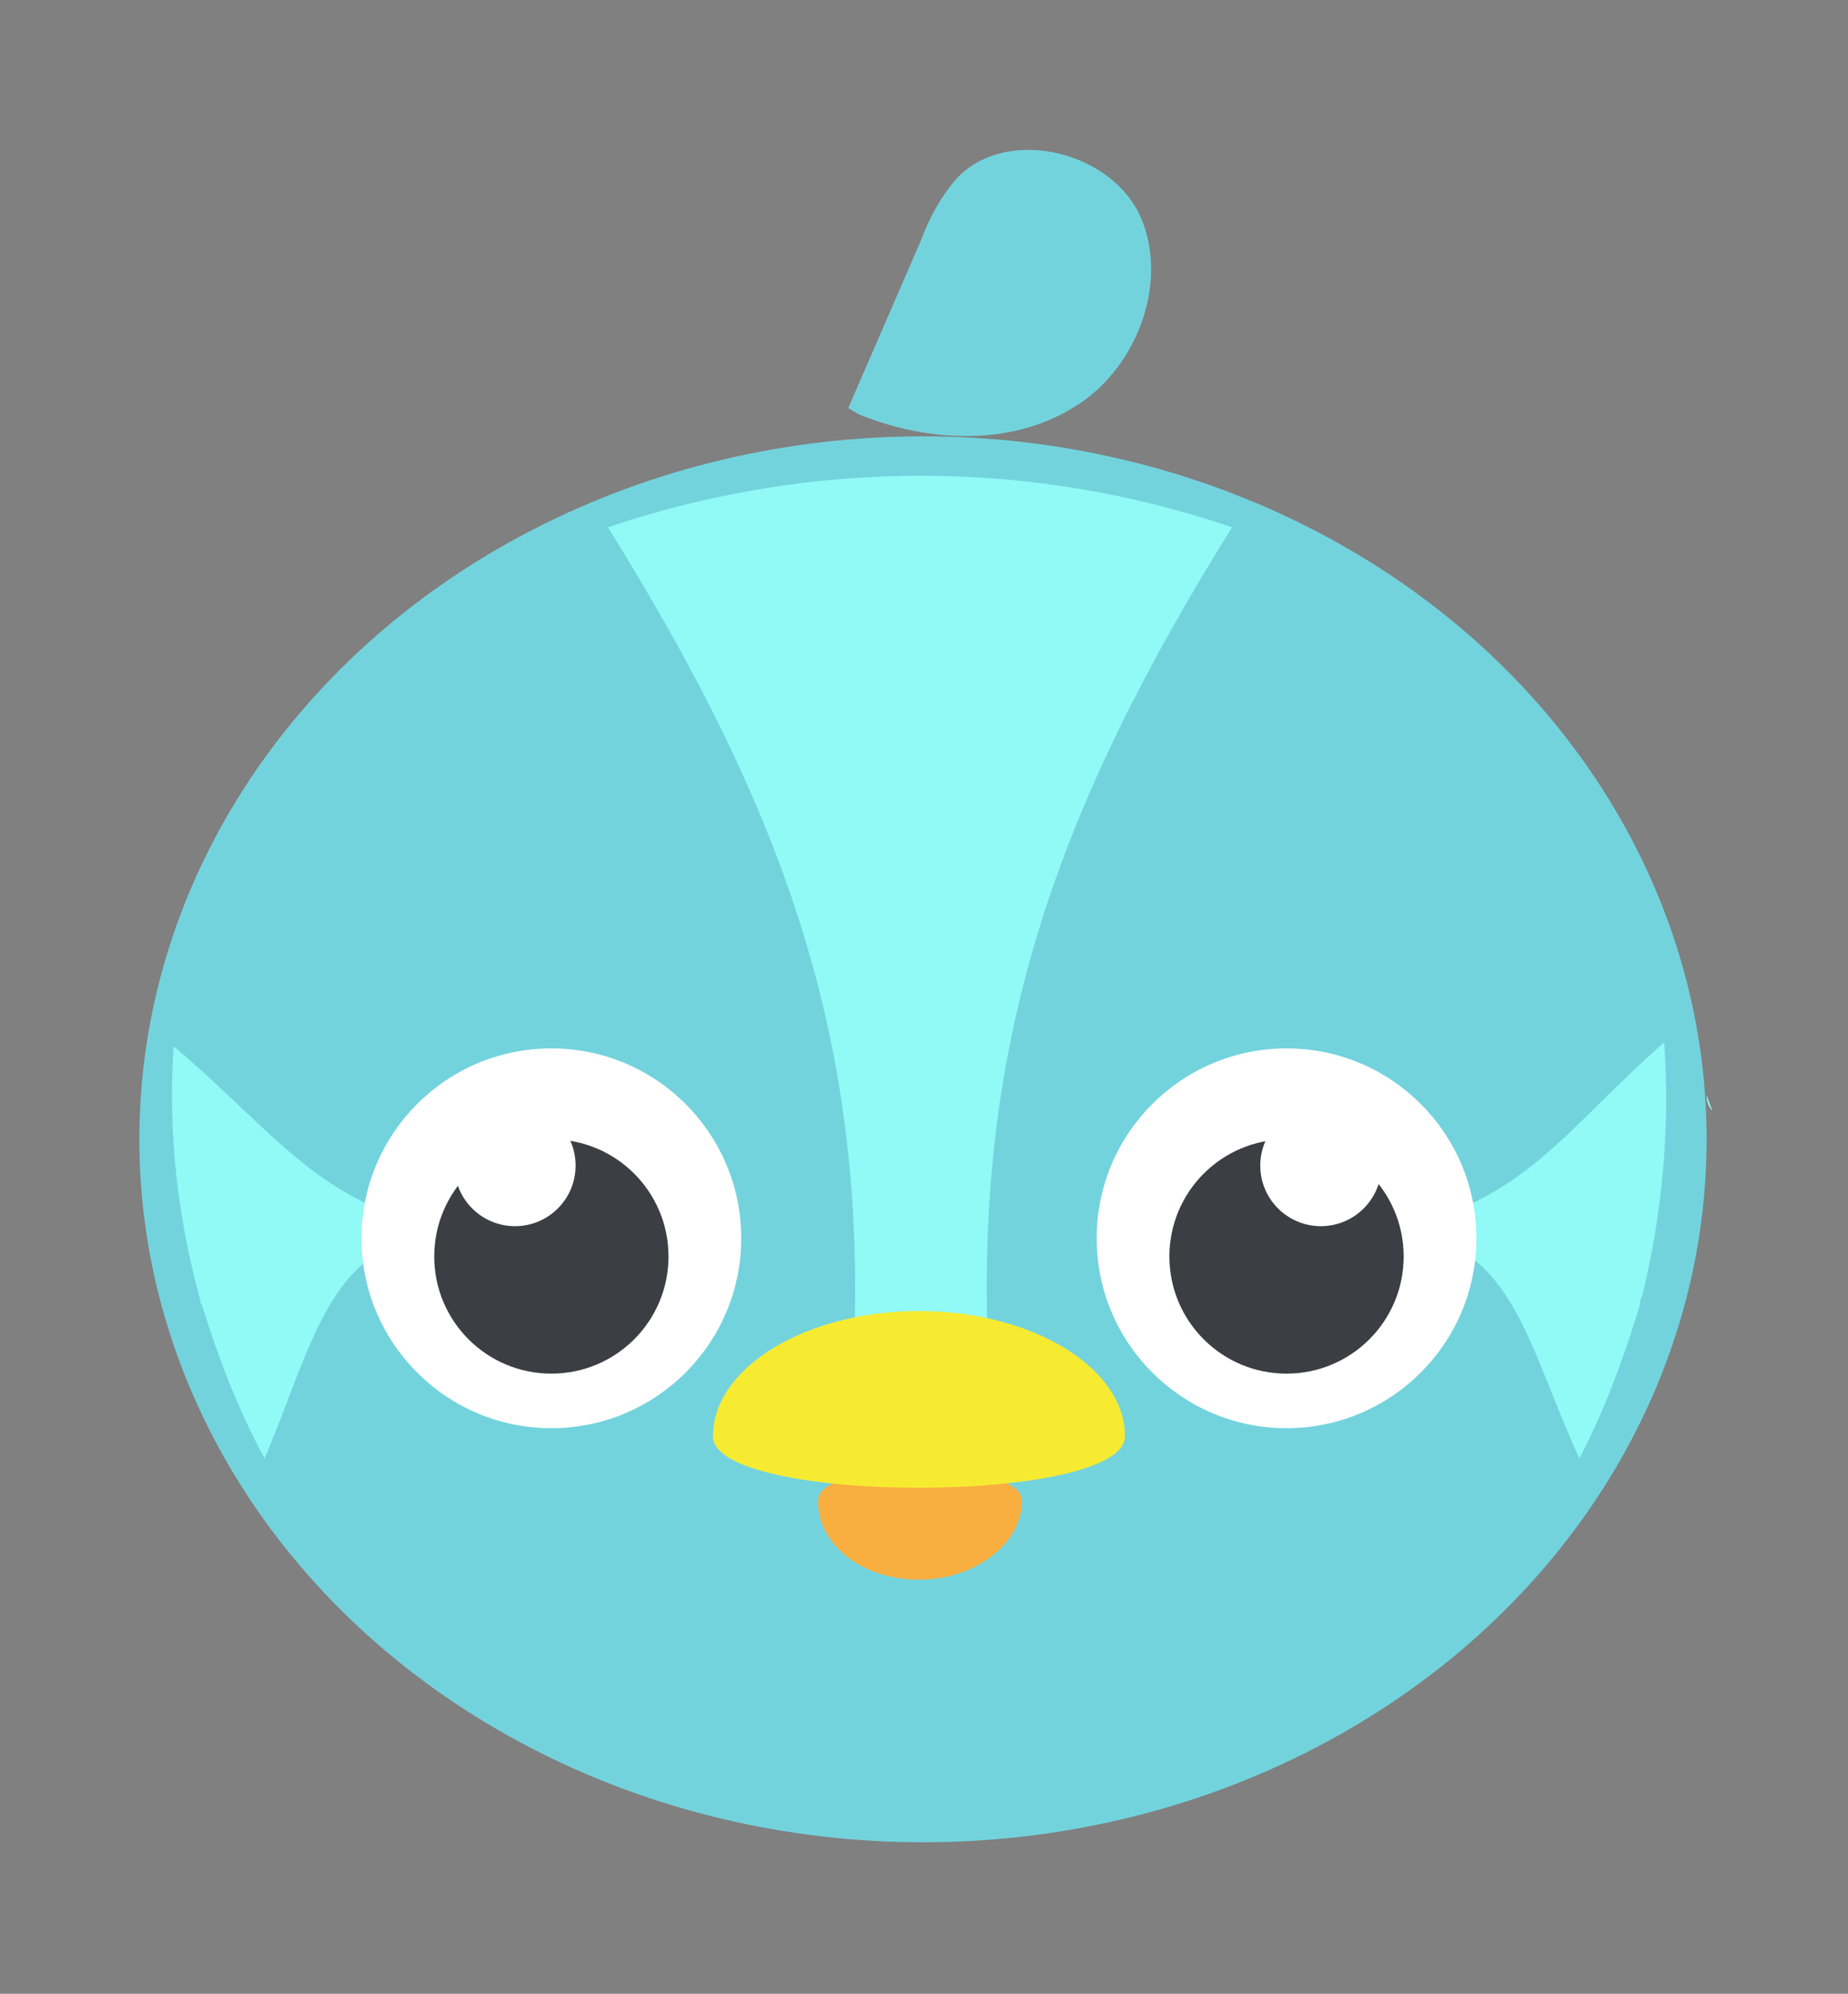 <?xml version="1.0" encoding="utf-8"?>
<!-- Generator: Adobe Illustrator 19.2.1, SVG Export Plug-In . SVG Version: 6.00 Build 0)  -->
<svg version="1.1" id="background" xmlns="http://www.w3.org/2000/svg" xmlns:xlink="http://www.w3.org/1999/xlink" x="0px" y="0px"
	 viewBox="0 0 91.5 98.7" style="enable-background:new 0 0 91.5 98.7;" xml:space="preserve">
<rect x="0" y="0" width="91.5" height="98.7" fill="#808080" stroke="none"/>
<style type="text/css">
	.st0{fill:#73D3DD;}
	.st1{fill:#91F9F6;}
	.st2{fill:#F9AE40;}
	.st3{fill:#F7EB32;}
	.st4{fill:#FFFFFF;}
	.st5{fill:#3B3E43;}
</style>
<title>animalavatars</title>
<ellipse class="st0" cx="45.7" cy="56.4" rx="38.8" ry="34.8"/>
<path class="st1" d="M22.2,60.9c-6.5-1.3-8.5-4.8-13.6-9.1C8.3,56,8.8,60.3,9.9,64.3c0,0.2,0.1,0.3,0.1,0.3c0.8,2.6,1.8,5.2,3.1,7.6
	C15.6,66.3,16.3,61.4,22.2,60.9z"/>
<path class="st1" d="M81.3,64.2c1-4.1,1.4-8.3,1.1-12.6c-5,4.4-6.9,7.9-13.5,9.3c6,0.4,6.6,5.4,9.3,11.3c1.3-2.5,2.2-5,3-7.6
	C81.2,64.4,81.2,64.3,81.3,64.2z M84.5,54.2c0.1,0.3,0.2,0.6,0.3,0.8C84.6,54.8,84.5,54.6,84.5,54.2L84.5,54.2z"/>
<path class="st1" d="M42.2,68.3H49c-1-16.5,3.3-28.2,12-42.2c-10-3.4-20.8-3.4-30.9,0C38.8,40.1,43.2,51.8,42.2,68.3z"/>
<path class="st2" d="M40.5,74.3c0-2.1,10.1-2.1,10.1,0s-2.3,3.9-5.1,3.9C42.7,78.2,40.5,76.5,40.5,74.3z"/>
<path class="st0" d="M42,20.2l3.6-8.3c0.4-1.1,1-2.2,1.8-3.1c2.5-2.6,7.7-1.3,9.1,2s-0.3,7.6-3.4,9.4c-3.1,1.9-7.2,1.7-10.6,0.3"/>
<path class="st3" d="M55.7,71.1c0,3.4-20.4,3.4-20.4,0c0-3.4,4.6-6.2,10.2-6.2S55.7,67.7,55.7,71.1z"/>
<g>
	<circle class="st4" cx="27.3" cy="61.3" r="9.4"/>
	<g>
		<circle class="st5" cx="27.3" cy="62.2" r="5.8"/>
		<circle class="st4" cx="25.5" cy="57.7" r="3"/>
	</g>
</g>
<g>
	<circle class="st4" cx="63.7" cy="61.3" r="9.4"/>
	<g>
		<circle class="st5" cx="63.7" cy="62.2" r="5.8"/>
		<circle class="st4" cx="65.4" cy="57.7" r="3"/>
	</g>
</g>
</svg>
